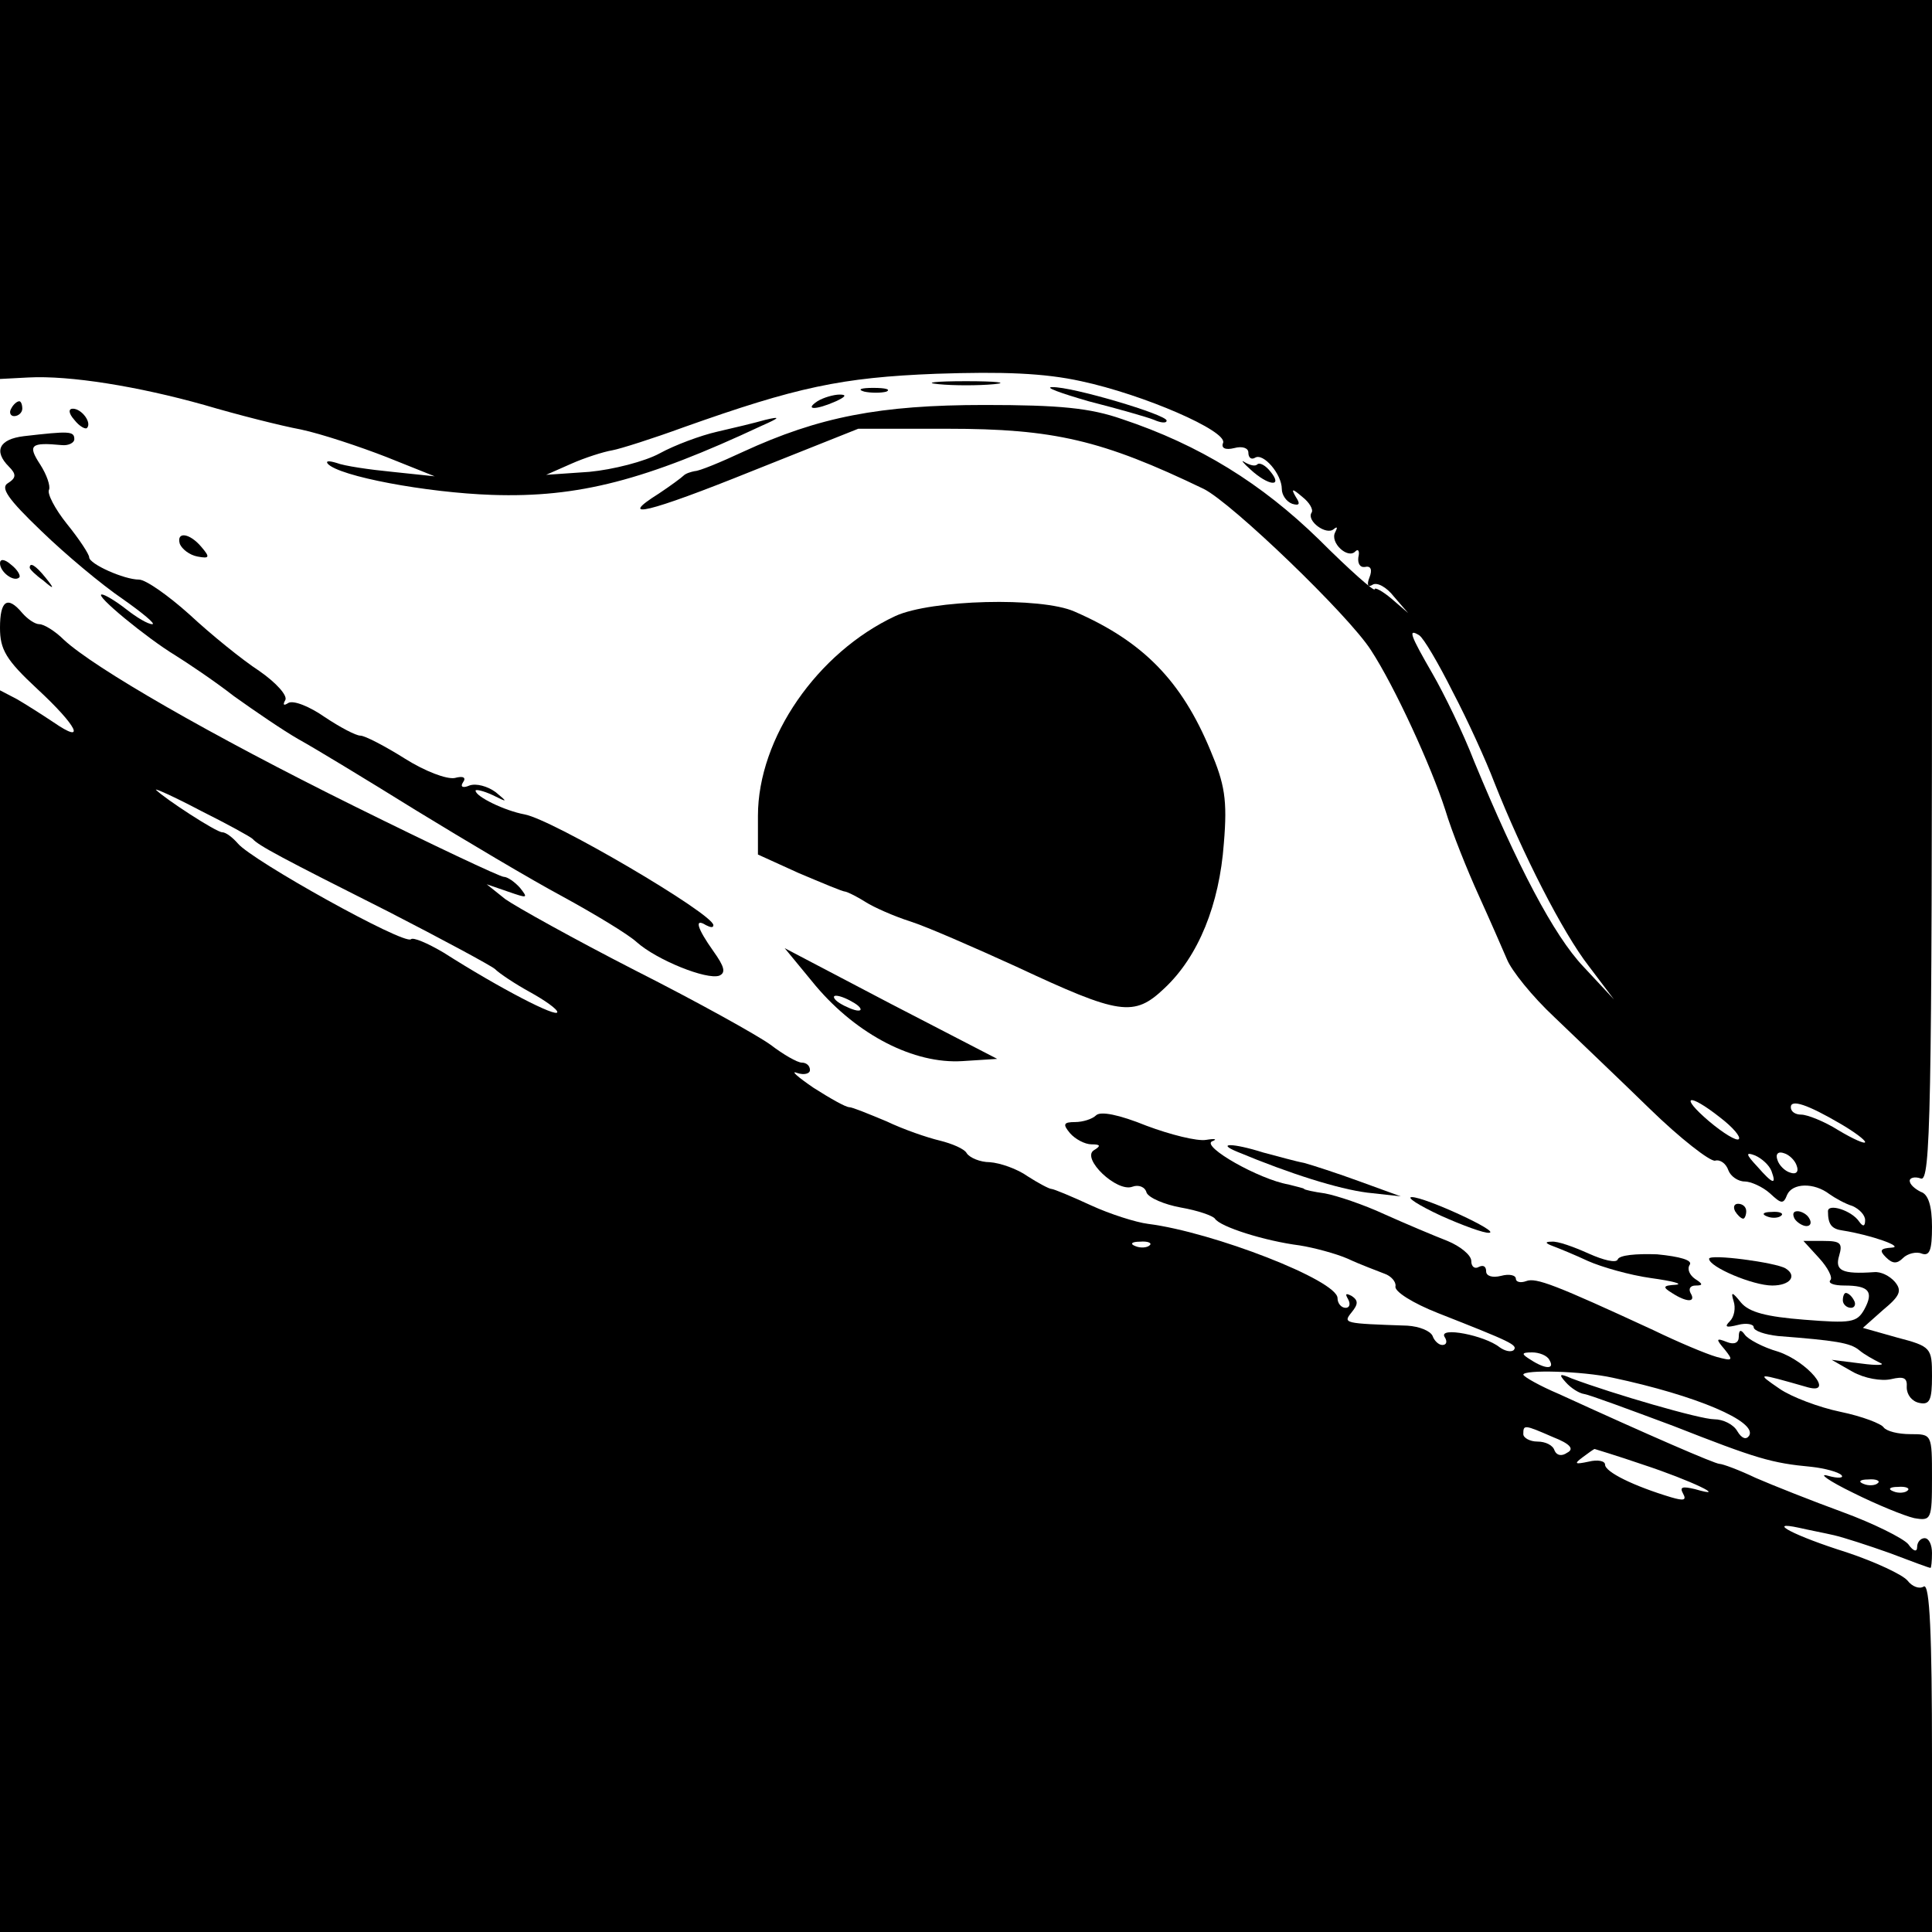 <?xml version="1.0" standalone="no"?>
<!DOCTYPE svg PUBLIC "-//W3C//DTD SVG 20010904//EN"
 "http://www.w3.org/TR/2001/REC-SVG-20010904/DTD/svg10.dtd">
<svg version="1.0" xmlns="http://www.w3.org/2000/svg"
 width="260pt" height="260pt" viewBox="0 0 260 260"
 preserveAspectRatio="xMidYMid meet">
<g transform="translate(0,260) scale(0.1,-0.1)"
fill="#000000" stroke="none">
<path d="M0 2345 l0 -255 38 2 c56 3 148 -12 237 -37 44 -13 103 -28 130 -33
28 -6 79 -23 115 -37 l65 -26 -57 6 c-31 3 -65 8 -75 12 -10 3 -15 3 -12 -1
15 -17 133 -39 221 -42 117 -4 207 20 363 93 25 11 26 13 5 8 -14 -4 -43 -11
-65 -16 -22 -5 -57 -18 -77 -29 -20 -11 -63 -22 -95 -25 l-58 -4 34 15 c18 8
43 16 55 18 11 2 55 16 96 31 152 54 212 67 340 72 90 3 145 1 195 -10 84 -18
197 -67 191 -83 -3 -7 3 -10 15 -7 11 3 19 0 19 -6 0 -7 4 -10 9 -7 11 7 36
-22 36 -42 0 -8 6 -17 14 -20 10 -3 11 0 5 9 -7 12 -5 12 9 0 9 -7 15 -17 12
-21 -7 -11 20 -31 30 -22 5 4 5 2 2 -4 -8 -14 17 -37 27 -26 4 4 6 0 4 -8 -1
-8 2 -14 9 -13 8 2 10 -4 6 -14 -4 -10 -2 -14 4 -10 6 4 19 -3 29 -16 l19 -22
-22 19 c-13 11 -23 16 -23 13 0 -4 -34 26 -75 67 -77 75 -160 127 -265 162
-43 15 -84 19 -185 19 -141 0 -223 -16 -325 -63 -30 -14 -59 -26 -65 -26 -5
-1 -12 -3 -15 -6 -3 -3 -18 -14 -33 -24 -59 -37 -14 -26 125 30 l143 57 120 0
c143 0 208 -15 345 -81 38 -19 195 -170 225 -217 32 -49 81 -156 100 -215 9
-30 30 -82 45 -115 15 -33 32 -72 38 -86 6 -15 34 -50 64 -78 29 -28 87 -83
128 -123 41 -40 81 -71 88 -70 7 2 15 -4 18 -13 3 -8 13 -15 22 -15 8 0 24 -7
34 -16 15 -14 18 -15 23 -2 7 16 36 17 57 1 7 -5 21 -13 31 -16 9 -4 17 -12
17 -19 0 -9 -3 -9 -8 -2 -10 15 -42 25 -42 14 0 -18 5 -24 20 -26 38 -6 83
-22 66 -23 -16 -1 -17 -4 -8 -13 9 -9 15 -9 23 -1 6 6 18 9 25 6 11 -4 14 5
14 36 0 28 -5 44 -15 47 -8 4 -15 10 -15 15 0 4 7 6 15 3 13 -5 15 86 15 790
l0 796 -1300 0 -1300 0 0 -255z m1955 -676 c20 -38 45 -93 56 -122 38 -96 92
-202 127 -247 l34 -45 -41 44 c-40 42 -89 136 -147 276 -15 39 -41 92 -56 118
-30 52 -34 62 -18 52 6 -4 26 -38 45 -76z m360 -573 c17 -13 28 -26 25 -29 -3
-3 -21 8 -40 24 -41 35 -28 39 15 5z m163 -9 c17 -10 32 -21 32 -24 0 -3 -16
4 -36 16 -19 12 -42 21 -50 21 -8 0 -14 4 -14 10 0 11 22 4 68 -23z m-94 -63
c7 -19 2 -18 -19 6 -16 17 -16 20 -3 15 9 -4 19 -13 22 -21z m34 7 c3 -8 -1
-12 -9 -9 -7 2 -15 10 -17 17 -3 8 1 12 9 9 7 -2 15 -10 17 -17z"/>
<path d="M1263 2083 c20 -2 54 -2 75 0 20 2 3 4 -38 4 -41 0 -58 -2 -37 -4z"/>
<path d="M1163 2073 c9 -2 23 -2 30 0 6 3 -1 5 -18 5 -16 0 -22 -2 -12 -5z"/>
<path d="M1465 2060 c39 -10 78 -21 88 -25 9 -4 17 -5 17 -1 0 8 -128 46 -154
45 -11 0 11 -8 49 -19z"/>
<path d="M1100 2060 c-18 -12 -2 -12 25 0 13 6 15 9 5 9 -8 0 -22 -4 -30 -9z"/>
<path d="M15 2050 c-3 -5 -1 -10 4 -10 6 0 11 5 11 10 0 6 -2 10 -4 10 -3 0
-8 -4 -11 -10z"/>
<path d="M100 2035 c7 -9 15 -13 17 -11 7 7 -7 26 -19 26 -6 0 -6 -6 2 -15z"/>
<path d="M32 2013 c-33 -4 -41 -20 -20 -41 10 -10 10 -15 -1 -22 -11 -6 -1
-21 45 -65 32 -31 81 -72 109 -91 27 -19 45 -34 40 -34 -6 0 -21 9 -35 20 -14
11 -29 20 -33 20 -11 0 61 -59 99 -82 16 -10 52 -34 79 -55 28 -20 66 -46 87
-58 20 -11 91 -54 157 -95 67 -41 156 -94 199 -117 42 -23 87 -50 99 -61 27
-24 94 -51 111 -45 9 4 7 12 -8 33 -22 31 -26 45 -10 35 6 -3 10 -4 10 0 0 15
-216 142 -254 149 -27 5 -66 24 -66 32 0 2 10 0 23 -6 20 -10 21 -10 4 4 -11
8 -26 12 -35 9 -9 -4 -13 -2 -9 4 5 7 0 9 -11 6 -11 -2 -40 9 -67 26 -27 17
-54 31 -60 31 -6 0 -27 11 -48 25 -20 14 -42 23 -49 19 -6 -4 -8 -3 -4 4 3 6
-12 23 -35 39 -23 15 -65 49 -94 76 -29 26 -59 47 -68 47 -20 0 -67 21 -67 30
0 4 -13 24 -30 45 -16 20 -27 41 -24 46 2 5 -3 20 -12 34 -17 26 -13 30 29 26
9 -1 17 3 17 8 0 11 -7 11 -68 4z"/>
<path d="M1683 1968 c24 -22 44 -24 27 -3 -7 9 -15 13 -18 10 -3 -3 -10 -1
-17 3 -6 4 -2 -1 8 -10z"/>
<path d="M242 1868 c3 -7 13 -15 24 -17 16 -3 17 -1 5 13 -16 19 -34 21 -29 4z"/>
<path d="M0 1842 c0 -12 19 -26 26 -19 2 2 -2 10 -11 17 -9 8 -15 8 -15 2z"/>
<path d="M40 1836 c0 -2 8 -10 18 -17 15 -13 16 -12 3 4 -13 16 -21 21 -21 13z"/>
<path d="M0 1755 c0 -29 8 -43 50 -82 54 -50 67 -76 22 -45 -15 10 -37 24 -49
31 l-23 12 0 -836 0 -835 1300 0 1300 0 0 236 c0 164 -3 233 -11 229 -6 -4
-16 0 -22 8 -7 8 -43 25 -82 38 -70 22 -110 43 -64 33 13 -3 34 -7 47 -10 13
-3 47 -14 75 -24 29 -11 53 -20 55 -20 1 0 2 9 2 20 0 11 -4 20 -10 20 -5 0
-10 -5 -10 -12 0 -7 -5 -6 -12 4 -7 8 -47 28 -88 43 -41 15 -94 36 -117 46
-23 11 -45 19 -49 19 -6 0 -96 39 -216 94 -26 11 -47 23 -48 26 0 7 79 5 120
-4 113 -24 195 -59 184 -78 -4 -6 -10 -4 -16 6 -5 9 -19 16 -31 16 -19 0 -136
34 -192 55 -16 7 -18 6 -8 -5 7 -8 18 -15 25 -16 7 -1 61 -21 120 -43 112 -44
132 -50 186 -55 18 -2 36 -7 40 -11 4 -4 -4 -5 -18 -1 -14 4 1 -7 34 -23 32
-16 69 -31 82 -34 23 -4 24 -2 24 54 0 59 0 59 -29 59 -17 0 -32 4 -36 9 -3 5
-29 15 -58 21 -29 6 -66 20 -82 31 -32 22 -32 22 38 2 37 -10 -1 35 -40 48
-21 6 -41 17 -45 23 -5 7 -8 7 -8 -3 0 -8 -6 -11 -16 -7 -15 6 -15 4 -3 -10
12 -15 11 -16 -11 -10 -14 4 -52 20 -85 36 -132 61 -158 71 -171 66 -8 -3 -14
-1 -14 3 0 5 -9 7 -20 4 -12 -3 -20 0 -20 6 0 7 -4 9 -10 6 -5 -3 -10 0 -10 8
0 8 -15 20 -32 27 -18 7 -56 23 -85 36 -28 13 -64 25 -80 28 -15 2 -28 5 -28
6 0 1 -10 3 -21 6 -40 7 -117 51 -103 58 8 3 4 4 -8 2 -12 -2 -48 7 -80 19
-37 15 -62 20 -68 14 -5 -5 -18 -9 -28 -9 -16 0 -17 -3 -7 -15 7 -8 20 -15 29
-15 12 0 13 -2 3 -8 -17 -11 31 -57 52 -49 8 3 17 0 19 -8 3 -7 24 -16 46 -20
23 -4 43 -11 46 -15 7 -11 67 -30 114 -36 19 -3 49 -11 65 -18 17 -8 39 -16
49 -20 9 -3 16 -11 15 -17 -2 -7 24 -23 57 -36 99 -39 108 -43 102 -50 -4 -3
-12 -1 -19 4 -20 16 -82 28 -74 14 4 -6 3 -11 -3 -11 -5 0 -11 6 -13 12 -3 7
-18 13 -34 14 -86 3 -87 3 -75 18 9 11 9 16 0 22 -8 4 -9 3 -5 -4 4 -7 2 -12
-3 -12 -6 0 -11 6 -11 13 0 24 -168 89 -255 100 -16 2 -51 13 -77 25 -26 12
-50 22 -53 22 -3 0 -18 8 -32 17 -14 10 -37 18 -51 19 -13 0 -27 6 -31 12 -3
6 -20 13 -36 17 -17 4 -49 15 -72 26 -24 10 -46 19 -50 19 -5 0 -26 12 -48 26
-22 15 -32 24 -22 20 9 -3 17 -1 17 4 0 6 -5 10 -11 10 -6 0 -25 11 -42 24
-18 13 -99 58 -182 100 -82 42 -161 86 -175 96 l-25 20 29 -10 c26 -9 27 -9
16 5 -7 8 -17 15 -22 15 -5 0 -96 43 -201 95 -194 96 -350 186 -391 224 -12
12 -27 21 -33 21 -6 0 -16 7 -23 15 -20 24 -30 17 -30 -20z m340 -284 c8 -9
38 -25 183 -98 72 -37 137 -72 143 -77 6 -6 27 -20 47 -31 20 -11 37 -23 37
-27 0 -8 -76 31 -153 80 -22 13 -41 21 -44 18 -9 -8 -214 106 -233 129 -7 8
-16 15 -21 15 -8 0 -77 45 -89 57 -3 3 24 -9 60 -28 36 -18 67 -35 70 -38z
m1207 -547 c-3 -3 -12 -4 -19 -1 -8 3 -5 6 6 6 11 1 17 -2 13 -5z m538 -154
c8 -13 -5 -13 -25 0 -13 8 -13 10 2 10 9 0 20 -4 23 -10z m5 -104 c23 -9 29
-16 19 -21 -7 -5 -14 -4 -17 3 -2 7 -12 12 -23 12 -10 0 -19 5 -19 10 0 13 1
13 40 -4z m121 -37 c64 -21 118 -47 70 -33 -17 4 -21 3 -16 -6 5 -9 1 -10 -16
-5 -50 15 -89 34 -89 44 0 5 -10 7 -22 4 -19 -4 -20 -3 -8 6 8 6 15 11 16 11
0 0 30 -9 65 -21z m316 -25 c-3 -3 -12 -4 -19 -1 -8 3 -5 6 6 6 11 1 17 -2 13
-5z m40 -10 c-3 -3 -12 -4 -19 -1 -8 3 -5 6 6 6 11 1 17 -2 13 -5z"/>
<path d="M1205 1771 c-105 -49 -185 -164 -185 -269 l0 -52 55 -25 c31 -13 59
-25 63 -25 4 -1 16 -7 27 -14 11 -7 38 -19 60 -26 22 -7 86 -35 143 -61 139
-65 158 -68 199 -29 46 43 74 113 80 195 5 59 1 80 -18 125 -39 94 -91 147
-183 187 -45 20 -193 16 -241 -6z"/>
<path d="M1098 1273 c56 -66 132 -105 197 -101 l47 3 -143 74 -143 75 42 -51z
m52 -23 c8 -5 11 -10 5 -10 -5 0 -17 5 -25 10 -8 5 -10 10 -5 10 6 0 17 -5 25
-10z"/>
<path d="M1665 1050 c72 -30 136 -50 175 -55 l45 -5 -55 20 c-30 11 -64 22
-75 25 -11 2 -36 9 -55 14 -41 13 -64 13 -35 1z"/>
<path d="M1939 964 c29 -13 59 -24 65 -23 16 1 -86 48 -104 48 -8 0 9 -11 39
-25z"/>
<path d="M2335 970 c3 -5 8 -10 11 -10 2 0 4 5 4 10 0 6 -5 10 -11 10 -5 0 -7
-4 -4 -10z"/>
<path d="M2378 963 c7 -3 16 -2 19 1 4 3 -2 6 -13 5 -11 0 -14 -3 -6 -6z"/>
<path d="M2415 960 c3 -5 11 -10 16 -10 6 0 7 5 4 10 -3 6 -11 10 -16 10 -6 0
-7 -4 -4 -10z"/>
<path d="M2090 923 c8 -3 30 -12 47 -20 18 -8 56 -19 85 -23 29 -4 44 -8 33
-9 -17 -1 -18 -3 -5 -11 20 -13 33 -13 25 0 -3 6 0 10 7 10 10 0 10 2 -1 9 -7
5 -11 13 -7 19 4 6 -13 11 -44 14 -28 1 -51 -1 -53 -7 -2 -5 -19 -1 -39 8 -20
9 -42 17 -50 16 -9 0 -9 -2 2 -6z"/>
<path d="M2448 907 c12 -13 19 -27 15 -30 -3 -4 5 -7 19 -7 33 0 40 -8 27 -32
-10 -18 -18 -19 -81 -14 -51 4 -74 10 -85 23 -12 15 -14 15 -10 2 3 -9 1 -21
-5 -27 -8 -8 -5 -9 11 -5 11 3 21 1 21 -3 0 -5 15 -10 33 -12 77 -6 97 -9 109
-19 7 -6 20 -13 28 -17 8 -3 -3 -4 -25 -1 l-40 5 28 -16 c16 -9 39 -13 52 -10
17 4 22 2 21 -11 0 -10 7 -19 17 -21 14 -3 17 4 17 36 0 38 -1 40 -47 52 l-46
13 27 24 c23 19 26 26 16 38 -7 8 -19 14 -28 13 -43 -3 -53 2 -47 22 5 17 2
20 -21 20 l-27 0 21 -23z"/>
<path d="M2300 906 c0 -11 59 -36 85 -36 24 0 34 13 18 23 -13 8 -103 20 -103
13z"/>
<path d="M2480 850 c0 -5 5 -10 11 -10 5 0 7 5 4 10 -3 6 -8 10 -11 10 -2 0
-4 -4 -4 -10z"/>
</g>
</svg>
